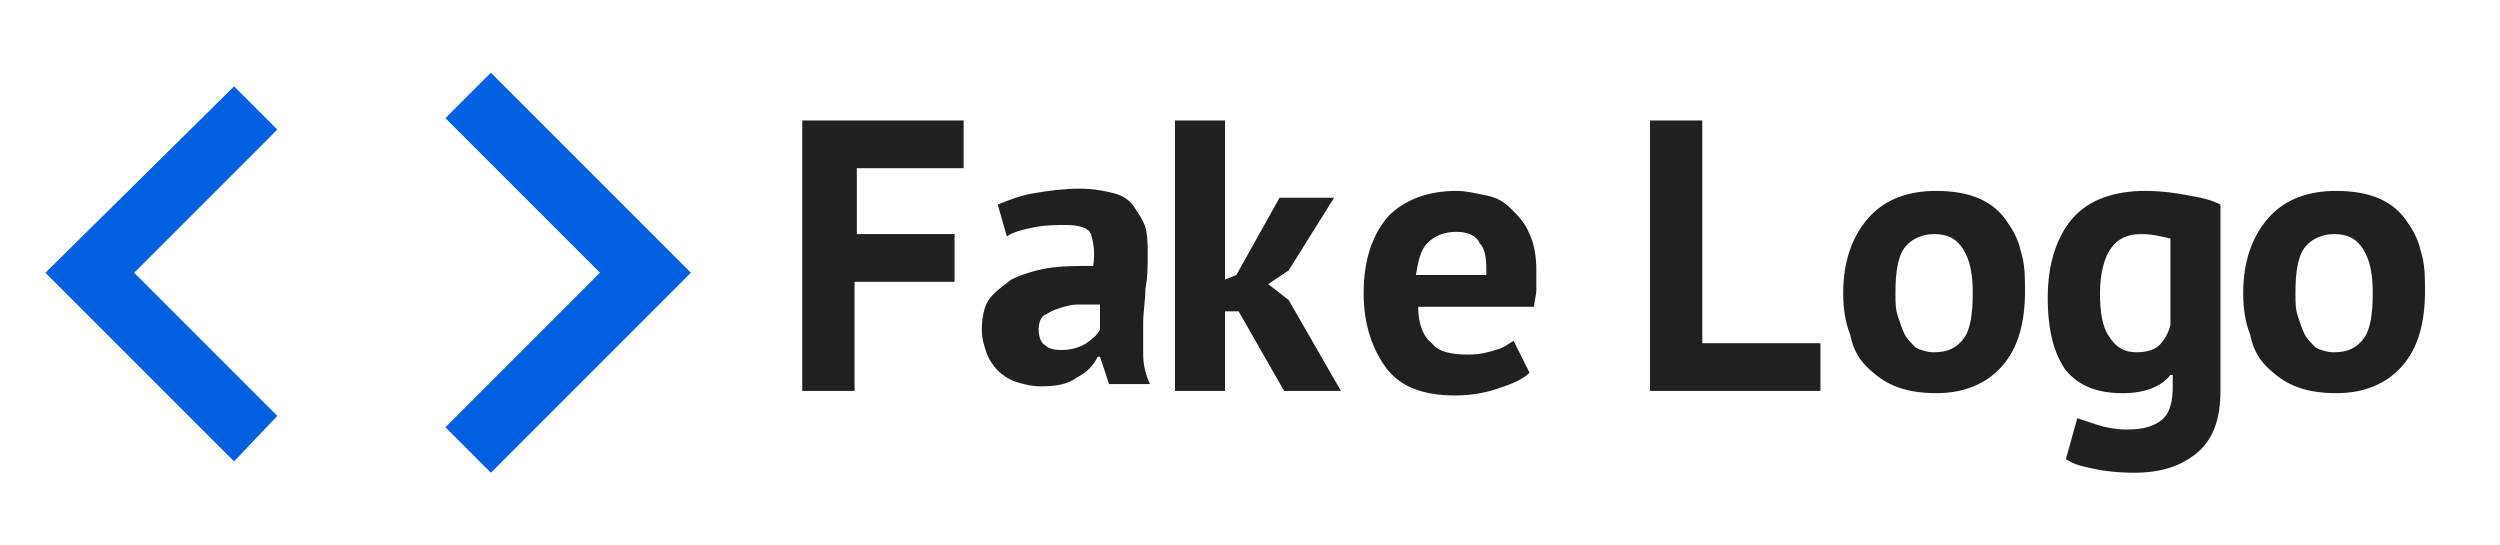 <svg xmlns="http://www.w3.org/2000/svg" width="110" height="24"><switch><g><path fill="#0060E0" d="M12.2 18.3L5.9 12l6.3-6.3-1.9-1.9L2 12l8.3 8.3 1.9-2zm7.4.5l6.8-6.8-6.8-6.8 2-2 8.8 8.8-8.8 8.8-2-2z"/><path fill="#202020" d="M35.3 5.3h7.1v2.1h-4.7v2.9H42v2.1h-4.4v4.8h-2.3V5.3zM43.9 9c.5-.2 1-.4 1.6-.5.6-.1 1.3-.2 2-.2.6 0 1.1.1 1.5.2.4.1.7.3.9.6s.4.6.5.9c.1.4.1.8.1 1.2 0 .5 0 1-.1 1.5 0 .5-.1 1-.1 1.5v1.4c0 .4.1.9.3 1.3h-1.8l-.4-1.2h-.1c-.2.4-.5.7-.9.9-.4.3-.9.4-1.6.4-.4 0-.8-.1-1.1-.2-.3-.1-.6-.3-.8-.5-.2-.2-.4-.5-.5-.8-.1-.3-.2-.6-.2-1 0-.5.1-1 .3-1.3s.6-.6 1-.9c.4-.2 1-.4 1.6-.5.6-.1 1.3-.1 2-.1.1-.6 0-1.1-.1-1.4s-.6-.4-1.1-.4c-.4 0-.9 0-1.4.1-.5.1-.9.2-1.2.4L43.9 9zm2.8 6.4c.4 0 .8-.1 1.1-.3.3-.2.5-.4.6-.6v-1.1h-1c-.3 0-.6.1-.9.2-.3.1-.4.2-.6.3-.1.1-.2.3-.2.6s.1.6.3.7c.1.1.3.2.7.2zm7.8-1.7h-.6v3.5h-2.2V5.3h2.2v7l.5-.2 1.9-3.4h2.4l-2 3.2-.9.6.9.7 2.3 4h-2.5l-2-3.5zm12.8 2.7c-.3.3-.8.5-1.4.7s-1.2.3-1.9.3c-1.4 0-2.4-.4-3-1.2s-1-1.9-1-3.3c0-1.5.4-2.6 1.1-3.4.7-.7 1.7-1.1 3-1.1.4 0 .8.1 1.3.2s.8.3 1.1.6.6.6.8 1.1c.2.4.3 1 .3 1.6v.8c0 .3-.1.6-.1.8h-5.1c0 .7.2 1.3.6 1.6.3.4.9.5 1.6.5.5 0 .9-.1 1.2-.2.4-.1.6-.3.8-.4l.7 1.4zm-3.2-6.2c-.6 0-1 .2-1.3.5-.3.3-.4.8-.5 1.4h3.1c0-.6 0-1.1-.3-1.4-.1-.3-.5-.5-1-.5zm16 7h-7.5V5.3h2.3v9.8h5.2v2.1zm1-4.3c0-1.4.4-2.5 1.1-3.3.7-.8 1.7-1.2 3-1.2.7 0 1.3.1 1.8.3.5.2.9.5 1.2.9.3.4.6.9.7 1.4.2.6.2 1.2.2 1.8 0 1.4-.3 2.5-1 3.3s-1.7 1.2-2.9 1.2c-.7 0-1.3-.1-1.8-.3-.5-.2-.9-.5-1.3-.9s-.6-.9-.7-1.4c-.2-.5-.3-1.1-.3-1.8zm2.3 0c0 .4 0 .7.1 1 .1.3.2.6.3.8.1.2.3.4.5.6.2.1.5.2.8.2.6 0 1-.2 1.3-.6s.4-1.1.4-2c0-.8-.1-1.4-.4-1.9-.3-.5-.7-.7-1.3-.7-.5 0-1 .2-1.3.6-.3.4-.4 1.1-.4 2zm14.3 4.3c0 1.2-.3 2.1-1 2.7-.7.6-1.6.9-2.8.9-.8 0-1.5-.1-1.9-.2-.5-.1-.8-.2-1.1-.4l.5-1.8.9.3c.3.1.8.2 1.3.2.8 0 1.3-.2 1.6-.5.3-.3.4-.8.4-1.4v-.5h-.1c-.4.5-1.1.8-2.1.8-1.1 0-1.9-.3-2.5-1-.5-.7-.8-1.7-.8-3.2 0-1.5.4-2.7 1.1-3.5.7-.8 1.8-1.2 3.2-1.2.7 0 1.4.1 1.9.2.6.1 1 .2 1.4.4v8.2zM94 15.5c.4 0 .8-.1 1-.3.2-.2.4-.5.5-.9v-3.8c-.4-.1-.8-.2-1.3-.2-.6 0-1 .2-1.3.6-.3.4-.5 1.1-.5 2 0 .8.1 1.5.4 1.9.3.5.7.7 1.2.7zm4.7-2.6c0-1.4.4-2.5 1.1-3.3.7-.8 1.7-1.2 3-1.2.7 0 1.3.1 1.8.3.5.2.9.5 1.2.9.3.4.6.9.7 1.4.2.6.2 1.2.2 1.8 0 1.4-.3 2.5-1 3.3s-1.7 1.2-2.9 1.2c-.7 0-1.3-.1-1.8-.3-.5-.2-.9-.5-1.3-.9s-.6-.9-.7-1.4c-.2-.5-.3-1.1-.3-1.8zm2.3 0c0 .4 0 .7.1 1 .1.3.2.6.3.8.1.2.3.4.5.6.2.1.5.2.8.2.6 0 1-.2 1.3-.6s.4-1.1.4-2c0-.8-.1-1.4-.4-1.9-.3-.5-.7-.7-1.3-.7-.5 0-1 .2-1.3.6-.3.4-.4 1.1-.4 2z"/></g></switch></svg>